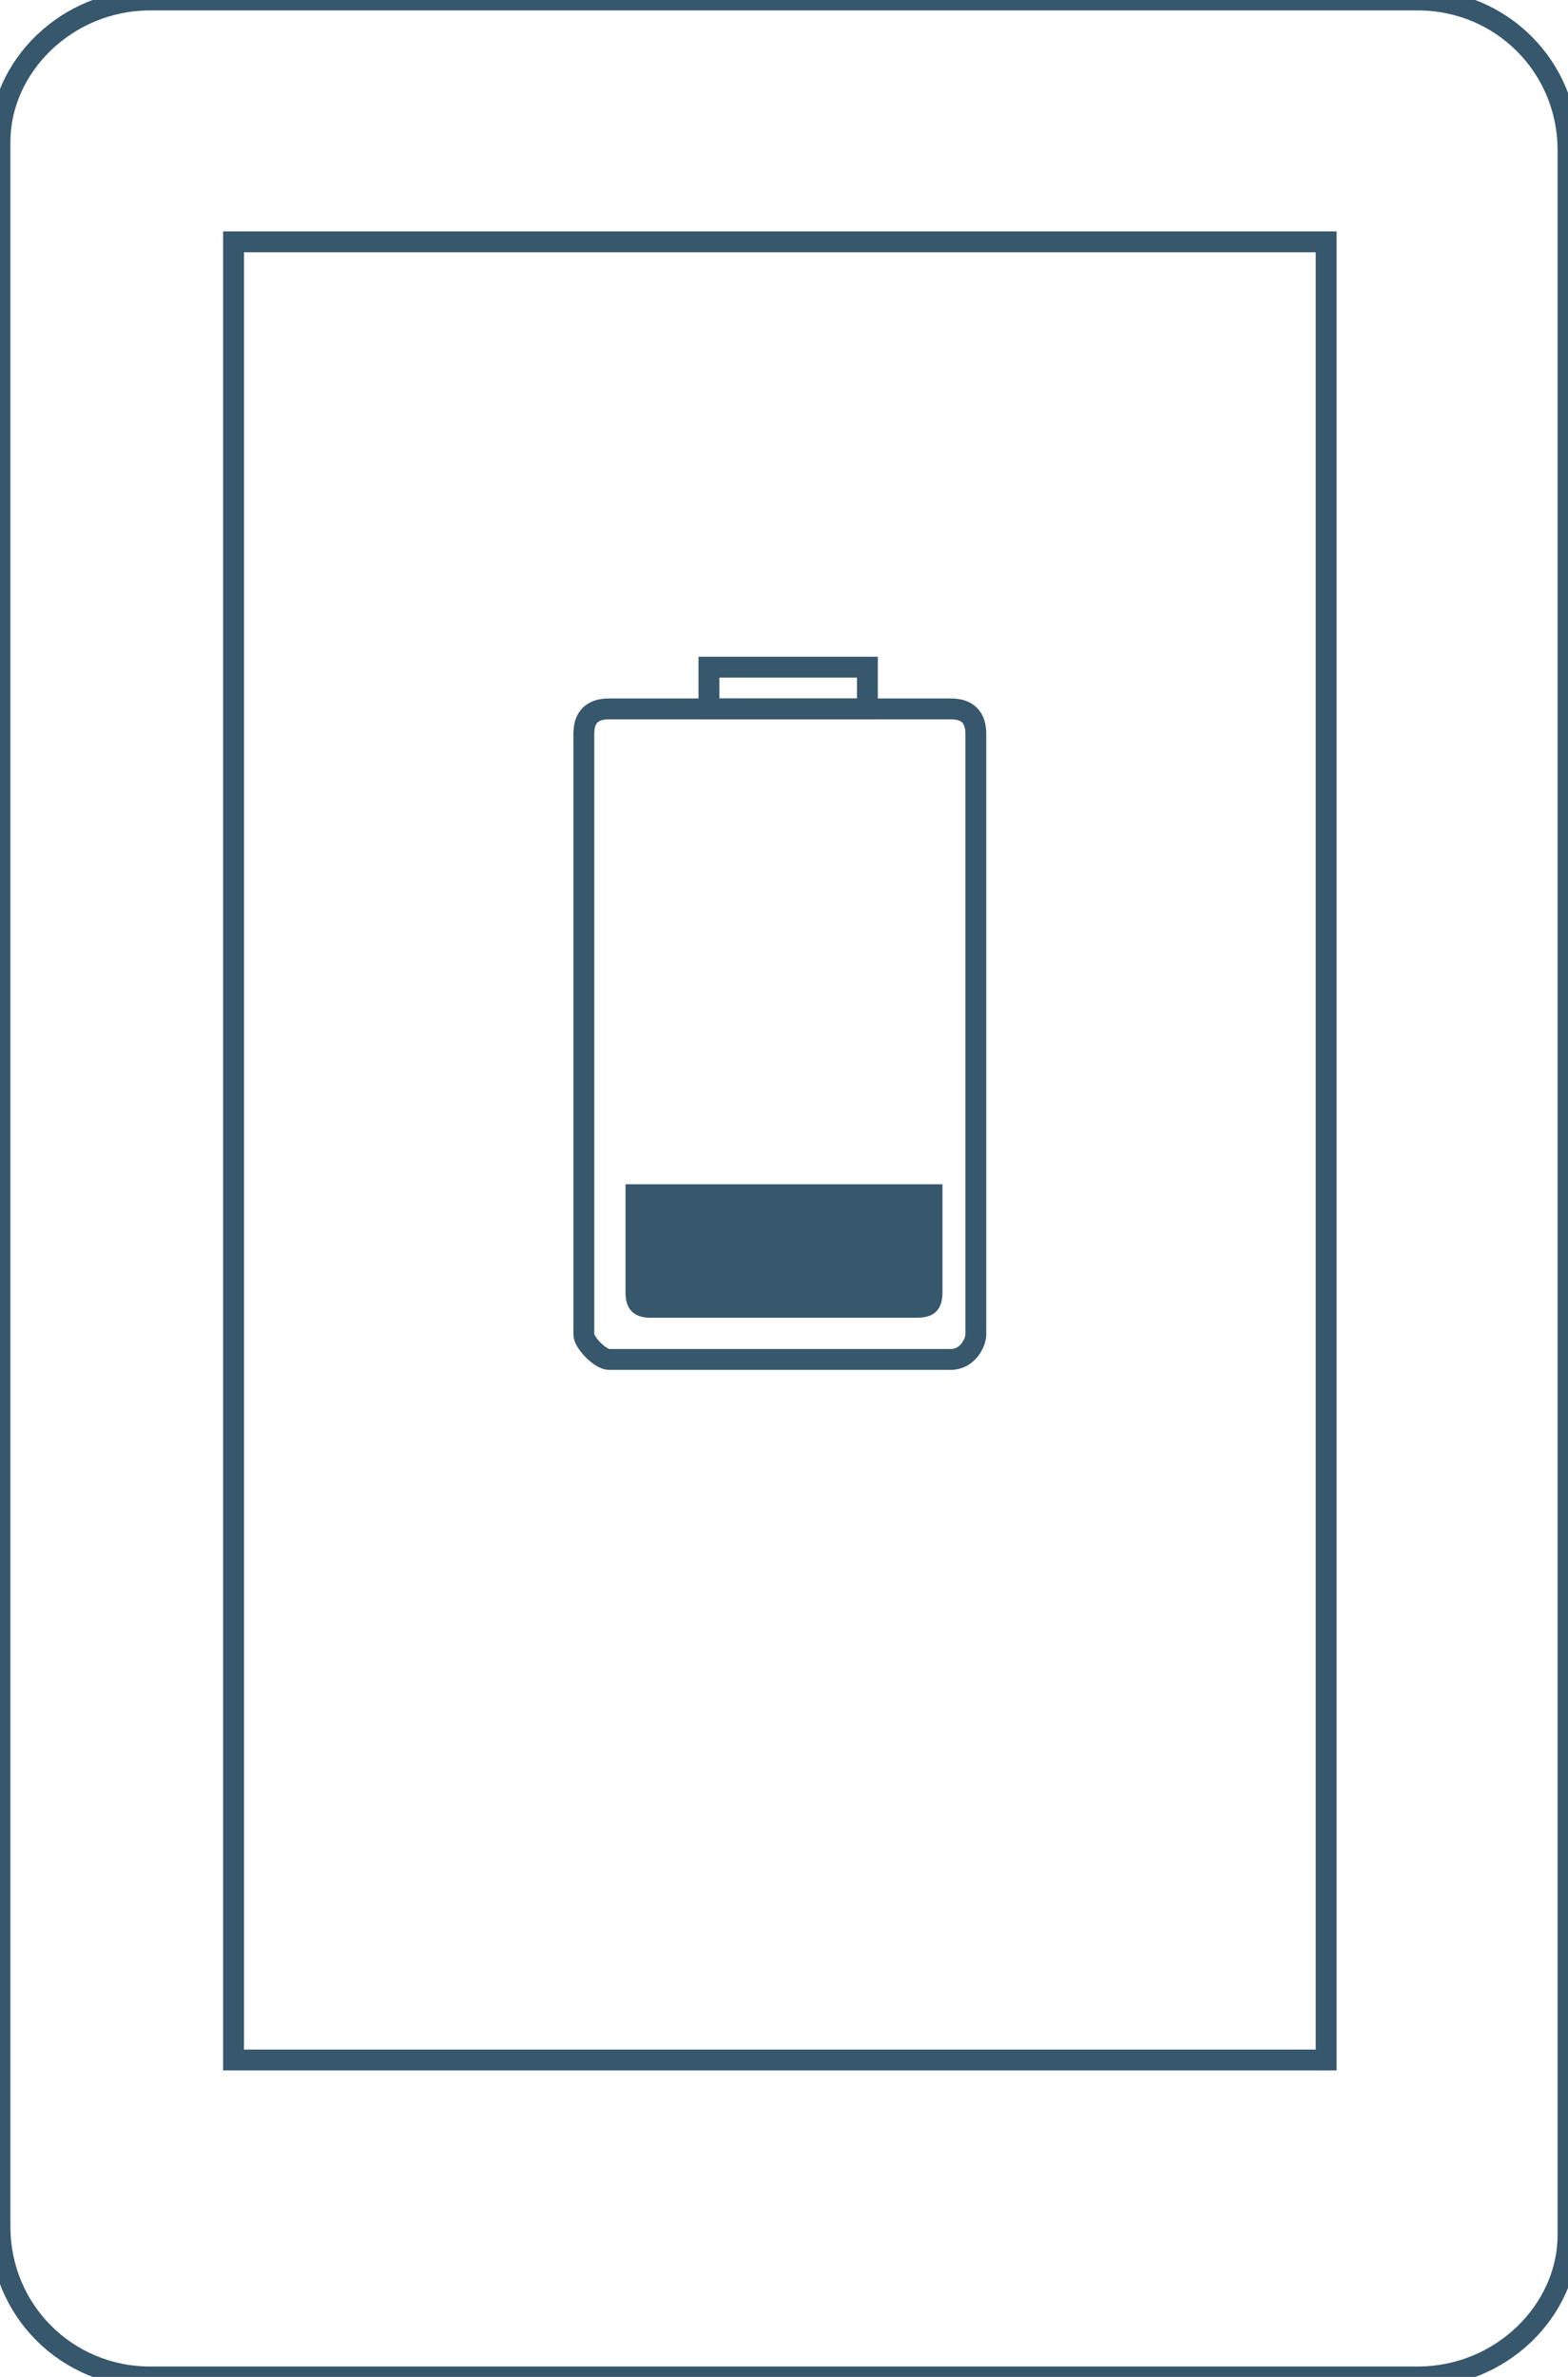 <svg version="1.1" id="Layer_1" xmlns="http://www.w3.org/2000/svg" xmlns:xlink="http://www.w3.org/1999/xlink" x="0px" y="0px"
	 viewBox="0 0 18.8 28.5" enable-background="new 0 0 18.8 28.5" xml:space="preserve">
<path fill="none" stroke="#37576D" stroke-width="0.25" stroke-miterlimit="10" d="M17,28.5H1.8c-1,0-1.8-0.8-1.8-1.8v-25
	C0,0.8,0.8,0,1.8,0H17c1,0,1.8,0.8,1.8,1.8v25C18.8,27.7,18,28.5,17,28.5z"/>
<rect x="2.8" y="2.9" fill="none" stroke="#37576D" stroke-width="0.25" stroke-miterlimit="10" width="13.1" height="21.8"/>
<path fill="none" stroke="#37576D" stroke-width="0.25" stroke-miterlimit="10" d="M11.4,16.3H7.3C7.2,16.3,7,16.1,7,16V8.8
	c0-0.2,0.1-0.3,0.3-0.3h4.1c0.2,0,0.3,0.1,0.3,0.3V16C11.7,16.1,11.6,16.3,11.4,16.3z"/>
<rect x="8.5" y="8" fill="none" stroke="#37576D" stroke-width="0.25" stroke-miterlimit="10" width="1.9" height="0.5"/>
<path fill="#37576D" d="M11,15.8H7.8c-0.2,0-0.3-0.1-0.3-0.3v-1.3h3.8v1.3C11.3,15.7,11.2,15.8,11,15.8z"/>
</svg>
